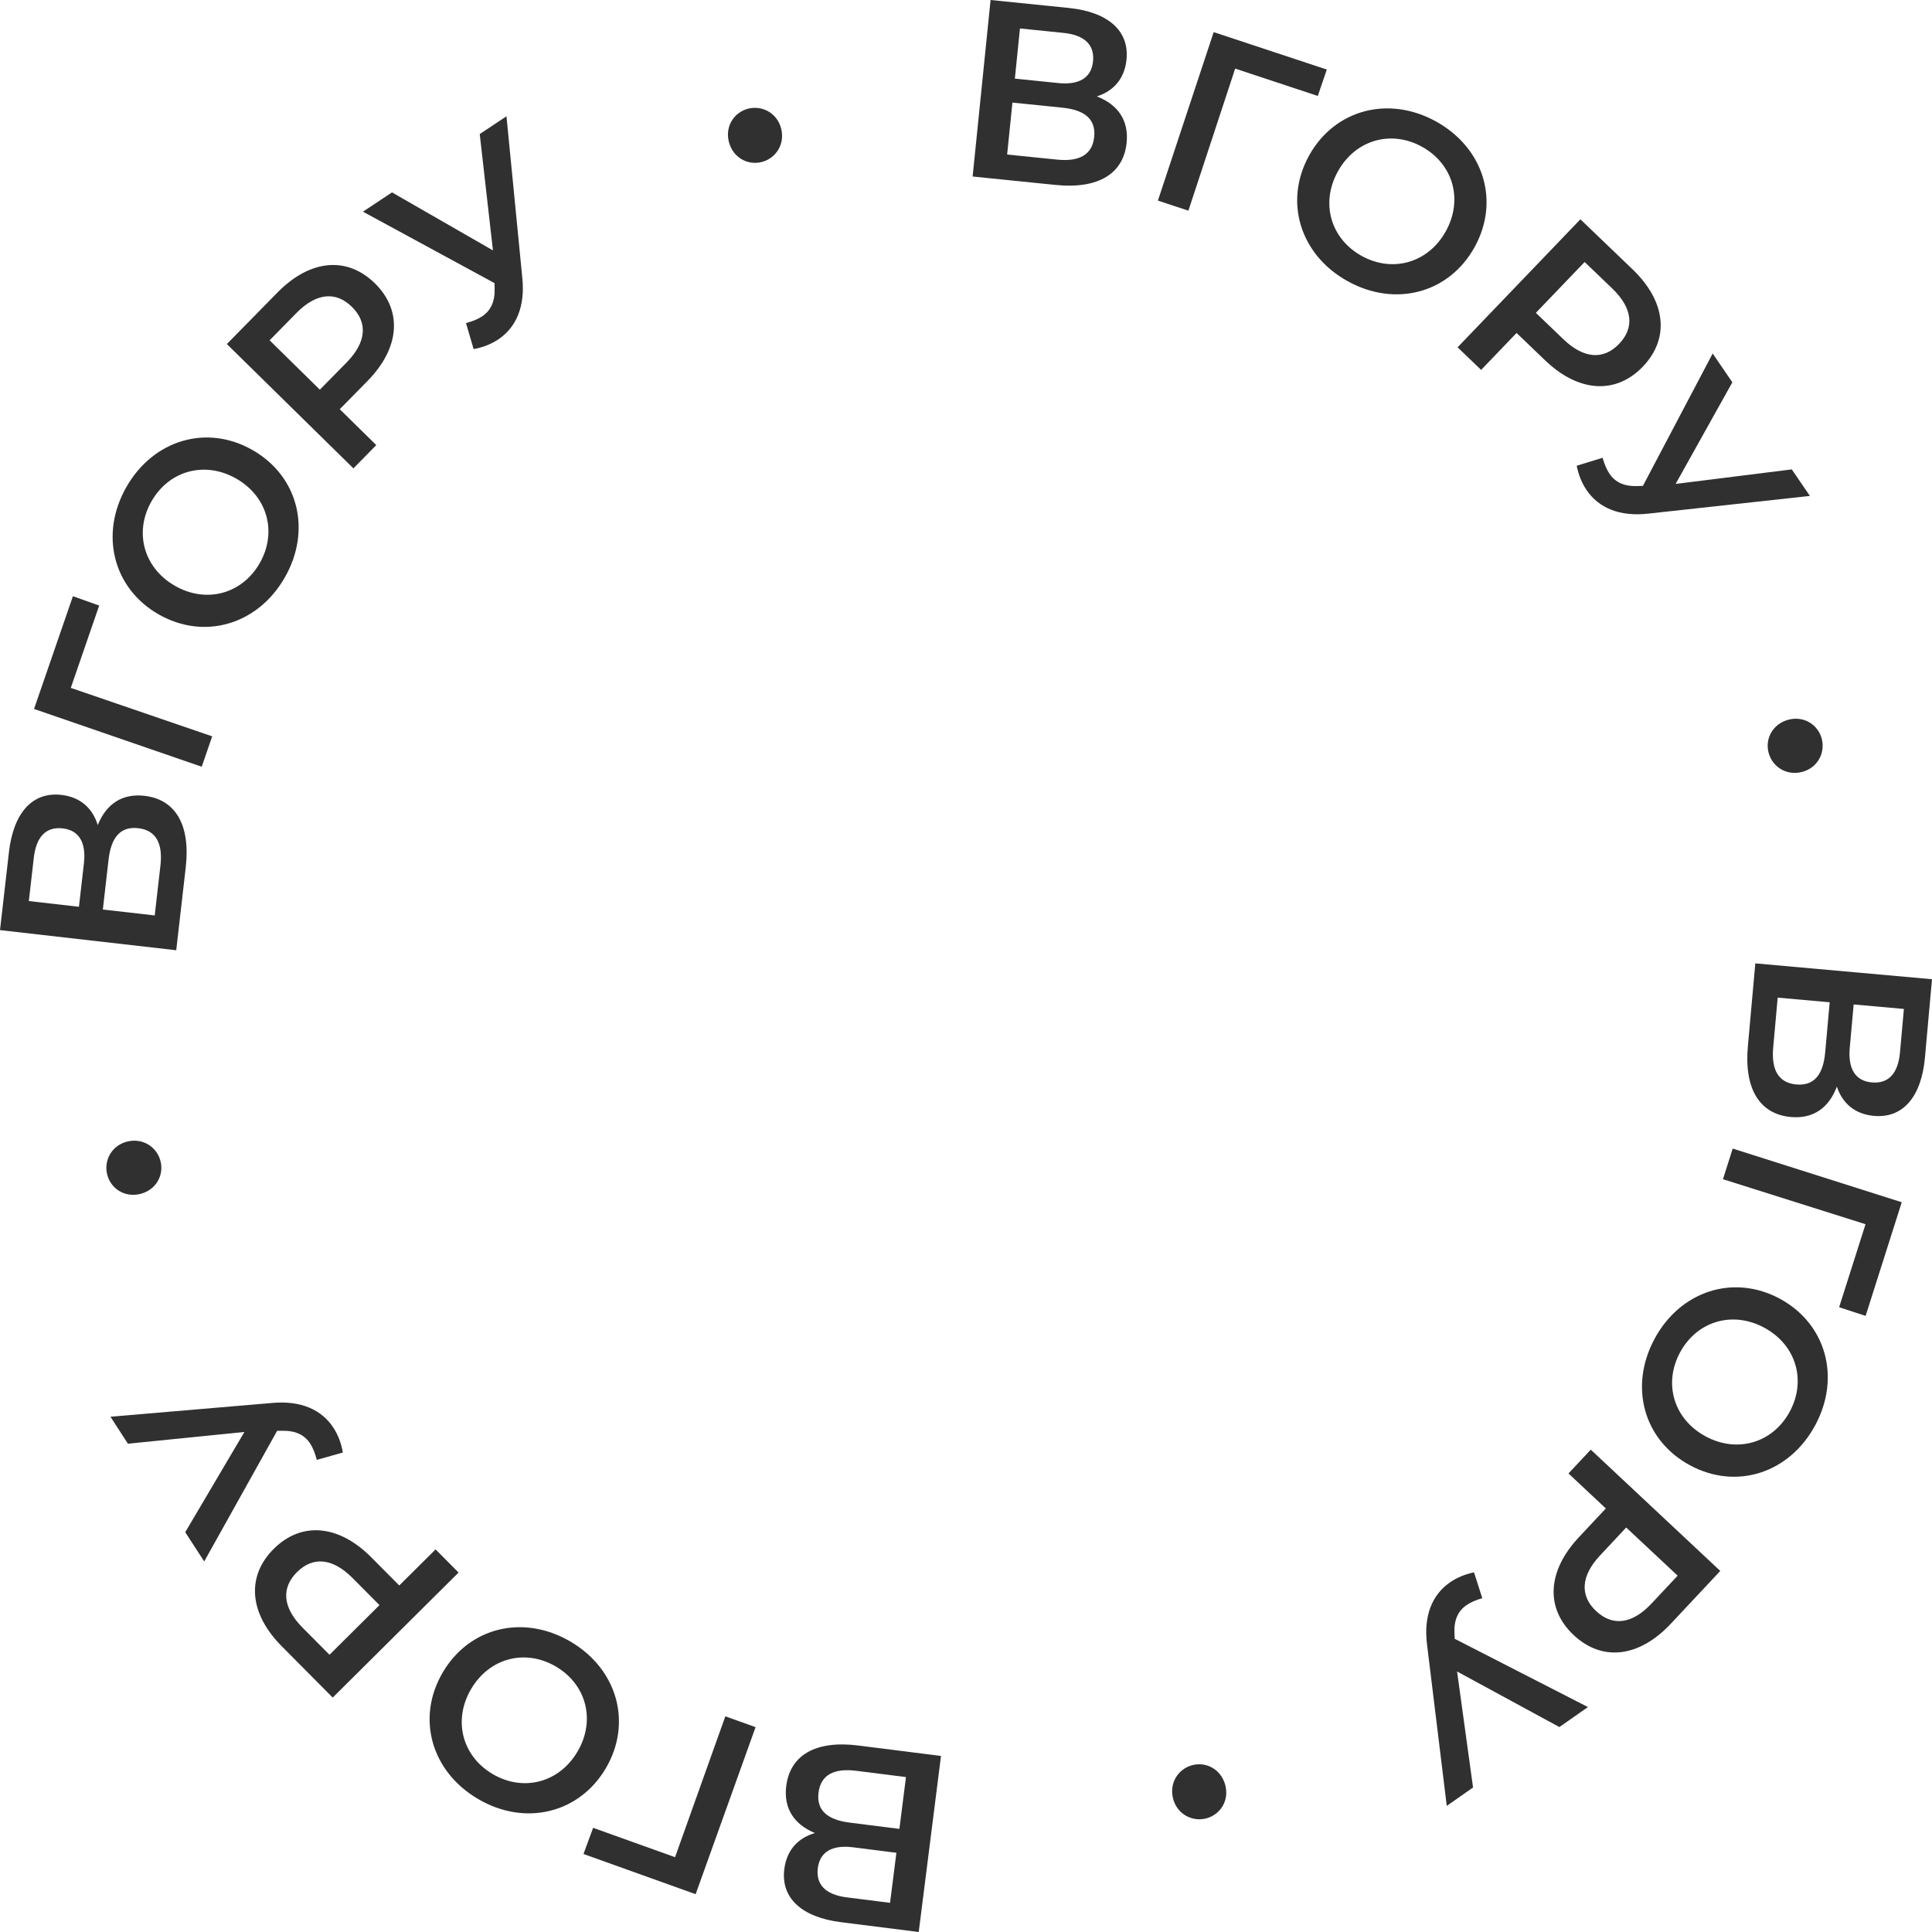 <svg width="100" height="100" viewBox="0 0 100 100" fill="none" xmlns="http://www.w3.org/2000/svg">
<path d="M42.181 94.878C41.297 95.136 40.72 95.764 40.596 96.741C40.405 98.251 41.511 99.237 43.52 99.491L47.553 100L48.706 90.888L44.429 90.348C42.188 90.065 40.895 90.867 40.696 92.442C40.551 93.587 41.086 94.422 42.181 94.878ZM46.069 98.49L43.827 98.207C42.745 98.07 42.221 97.554 42.33 96.695C42.437 95.849 43.073 95.48 44.155 95.616L46.397 95.9L46.069 98.49ZM44.316 91.656L46.893 91.981L46.553 94.663L43.977 94.338C42.817 94.191 42.252 93.696 42.367 92.785C42.482 91.874 43.157 91.51 44.316 91.656Z" fill="#303030"/>
<path d="M30.201 95.962L36.006 98.043L39.108 89.397L37.543 88.837L34.941 96.128L30.7 94.608L30.201 95.962Z" fill="#303030"/>
<path d="M29.534 84.972C27.105 83.543 24.303 84.208 22.919 86.561C21.534 88.913 22.313 91.685 24.742 93.114C27.17 94.543 29.979 93.866 31.357 91.525C32.735 89.184 31.962 86.4 29.534 84.972ZM28.775 86.261C30.353 87.189 30.843 89.046 29.891 90.663C28.939 92.28 27.078 92.754 25.5 91.825C23.922 90.897 23.433 89.04 24.385 87.423C25.336 85.806 27.197 85.332 28.775 86.261Z" fill="#303030"/>
<path d="M14.585 85.212L17.221 87.866L23.736 81.395L22.546 80.197L20.666 82.064L19.22 80.609C17.535 78.913 15.608 78.741 14.174 80.164C12.732 81.597 12.9 83.517 14.585 85.212ZM18.251 81.681L19.642 83.081L17.055 85.651L15.663 84.251C14.62 83.2 14.554 82.185 15.373 81.372C16.192 80.558 17.207 80.63 18.251 81.681Z" fill="#303030"/>
<path d="M6.621 74.726L12.65 74.119L9.588 79.306L10.57 80.821L14.345 74.058L14.61 74.057C15.321 74.045 15.77 74.28 16.06 74.727C16.208 74.956 16.308 75.232 16.397 75.562L17.746 75.183C17.664 74.695 17.493 74.263 17.26 73.903C16.66 72.977 15.588 72.479 14.083 72.617L5.717 73.33L6.621 74.726Z" fill="#303030"/>
<path d="M8.312 60.115C8.135 59.382 7.409 58.889 6.593 59.085C5.79 59.279 5.368 60.048 5.545 60.781C5.722 61.514 6.445 61.995 7.248 61.801C8.064 61.605 8.488 60.848 8.312 60.115Z" fill="#303030"/>
<path d="M5.059 42.706C4.79 41.825 4.156 41.256 3.178 41.144C1.667 40.971 0.694 42.089 0.463 44.102L0 48.142L9.122 49.184L9.613 44.9C9.87 42.654 9.053 41.371 7.477 41.191C6.33 41.06 5.502 41.606 5.059 42.706ZM1.492 46.639L1.75 44.393C1.874 43.309 2.384 42.779 3.244 42.877C4.091 42.974 4.467 43.605 4.343 44.69L4.086 46.935L1.492 46.639ZM8.304 44.802L8.008 47.383L5.323 47.077L5.619 44.495C5.752 43.334 6.24 42.762 7.153 42.867C8.065 42.971 8.437 43.641 8.304 44.802Z" fill="#303030"/>
<path d="M3.774 30.86L1.762 36.695L10.441 39.686L10.983 38.113L3.664 35.605L5.134 31.343L3.774 30.86Z" fill="#303030"/>
<path d="M14.74 29.892C16.141 27.446 15.443 24.651 13.075 23.297C10.708 21.942 7.945 22.756 6.545 25.203C5.144 27.65 5.853 30.451 8.209 31.799C10.565 33.147 13.339 32.339 14.74 29.892ZM13.442 29.15C12.532 30.74 10.682 31.253 9.055 30.322C7.427 29.39 6.932 27.535 7.842 25.946C8.752 24.356 10.602 23.843 12.23 24.774C13.858 25.705 14.352 27.56 13.442 29.15Z" fill="#303030"/>
<path d="M14.363 15.139L11.742 17.808L18.293 24.243L19.476 23.038L17.586 21.181L19.024 19.717C20.698 18.012 20.847 16.082 19.406 14.667C17.955 13.242 16.038 13.434 14.363 15.139ZM17.94 18.762L16.556 20.17L13.955 17.614L15.338 16.206C16.376 15.149 17.39 15.072 18.213 15.881C19.037 16.69 18.977 17.705 17.94 18.762Z" fill="#303030"/>
<path d="M24.831 6.939L25.515 12.961L20.29 9.958L18.787 10.957L25.597 14.655L25.602 14.92C25.622 15.631 25.393 16.083 24.949 16.378C24.722 16.529 24.448 16.632 24.12 16.725L24.515 18.069C25.002 17.981 25.431 17.806 25.788 17.569C26.707 16.958 27.191 15.88 27.034 14.377L26.215 6.018L24.831 6.939Z" fill="#303030"/>
<path d="M39.425 8.386C40.155 8.2 40.639 7.468 40.432 6.654C40.228 5.853 39.453 5.44 38.723 5.626C37.994 5.811 37.523 6.54 37.726 7.341C37.933 8.155 38.696 8.571 39.425 8.386Z" fill="#303030"/>
<path d="M56.77 4.99C57.647 4.709 58.208 4.068 58.307 3.089C58.462 1.575 57.332 0.616 55.316 0.411L51.272 0L50.343 9.136L54.633 9.572C56.881 9.8 58.154 8.967 58.314 7.388C58.431 6.24 57.875 5.418 56.77 4.99ZM52.793 1.473L55.041 1.702C56.127 1.812 56.663 2.315 56.575 3.176C56.489 4.025 55.862 4.409 54.777 4.299L52.529 4.07L52.793 1.473ZM54.714 8.261L52.129 7.999L52.403 5.31L54.987 5.573C56.15 5.691 56.728 6.172 56.635 7.086C56.542 7.999 55.877 8.38 54.714 8.261Z" fill="#303030"/>
<path d="M68.675 3.6L62.82 1.663L59.933 10.383L61.511 10.905L63.932 3.551L68.209 4.966L68.675 3.6Z" fill="#303030"/>
<path d="M69.744 14.549C72.207 15.919 74.992 15.186 76.319 12.801C77.646 10.416 76.801 7.663 74.338 6.293C71.876 4.924 69.084 5.668 67.763 8.042C66.443 10.416 67.282 13.18 69.744 14.549ZM70.472 13.242C68.872 12.352 68.338 10.508 69.25 8.869C70.162 7.229 72.011 6.711 73.611 7.601C75.211 8.491 75.745 10.334 74.833 11.974C73.92 13.614 72.072 14.132 70.472 13.242Z" fill="#303030"/>
<path d="M84.5 13.94L81.801 11.351L75.444 17.977L76.663 19.146L78.497 17.234L79.978 18.654C81.703 20.309 83.634 20.434 85.033 18.976C86.44 17.509 86.225 15.594 84.5 13.94ZM80.921 17.559L79.496 16.193L82.02 13.561L83.445 14.927C84.514 15.952 84.604 16.965 83.805 17.799C83.006 18.632 81.989 18.584 80.921 17.559Z" fill="#303030"/>
<path d="M92.743 24.296L86.73 25.048L89.666 19.789L88.648 18.297L85.037 25.149L84.772 25.157C84.062 25.186 83.607 24.961 83.307 24.521C83.153 24.296 83.046 24.023 82.95 23.695L81.61 24.106C81.704 24.592 81.885 25.02 82.126 25.374C82.749 26.286 83.833 26.758 85.333 26.583L93.68 25.669L92.743 24.296Z" fill="#303030"/>
<path d="M91.543 38.965C91.737 39.693 92.475 40.169 93.285 39.952C94.084 39.74 94.486 38.96 94.292 38.232C94.098 37.504 93.363 37.041 92.565 37.253C91.754 37.47 91.348 38.237 91.543 38.965Z" fill="#303030"/>
<path d="M95.076 56.242C95.366 57.116 96.014 57.67 96.994 57.758C98.51 57.893 99.455 56.752 99.636 54.733L100 50.684L90.855 49.864L90.469 54.16C90.267 56.411 91.115 57.674 92.696 57.816C93.845 57.919 94.66 57.353 95.076 56.242ZM98.545 52.223L98.343 54.474C98.245 55.561 97.749 56.103 96.886 56.026C96.037 55.95 95.645 55.328 95.743 54.241L95.945 51.99L98.545 52.223ZM91.78 54.225L92.013 51.637L94.704 51.878L94.472 54.466C94.367 55.631 93.893 56.214 92.979 56.132C92.064 56.05 91.676 55.389 91.78 54.225Z" fill="#303030"/>
<path d="M96.564 68.111L98.434 62.228L89.684 59.45L89.18 61.036L96.559 63.365L95.193 67.662L96.564 68.111Z" fill="#303030"/>
<path d="M85.645 69.288C84.304 71.768 85.069 74.544 87.469 75.841C89.868 77.138 92.611 76.257 93.952 73.777C95.293 71.297 94.516 68.515 92.128 67.224C89.74 65.933 86.986 66.808 85.645 69.288ZM86.96 69.999C87.832 68.387 89.669 67.83 91.318 68.721C92.968 69.613 93.508 71.455 92.636 73.067C91.765 74.678 89.928 75.236 88.278 74.344C86.628 73.452 86.089 71.61 86.96 69.999Z" fill="#303030"/>
<path d="M86.484 84.041L89.041 81.311L82.338 75.034L81.184 76.266L83.118 78.077L81.716 79.575C80.082 81.32 79.979 83.252 81.454 84.633C82.938 86.023 84.85 85.785 86.484 84.041ZM82.822 80.505L84.172 79.064L86.834 81.556L85.484 82.997C84.472 84.078 83.46 84.18 82.617 83.391C81.774 82.602 81.81 81.585 82.822 80.505Z" fill="#303030"/>
<path d="M76.245 92.52L75.418 86.516L80.713 89.392L82.191 88.357L75.295 84.824L75.284 84.559C75.246 83.849 75.465 83.391 75.901 83.086C76.124 82.93 76.396 82.82 76.722 82.719L76.295 81.385C75.81 81.484 75.385 81.669 75.034 81.915C74.129 82.548 73.672 83.638 73.865 85.136L74.884 93.473L76.245 92.52Z" fill="#303030"/>
<path d="M61.691 91.371C60.965 91.574 60.5 92.317 60.726 93.126C60.949 93.922 61.734 94.316 62.459 94.113C63.184 93.91 63.638 93.17 63.414 92.374C63.188 91.565 62.416 91.168 61.691 91.371Z" fill="#303030"/>
</svg>
